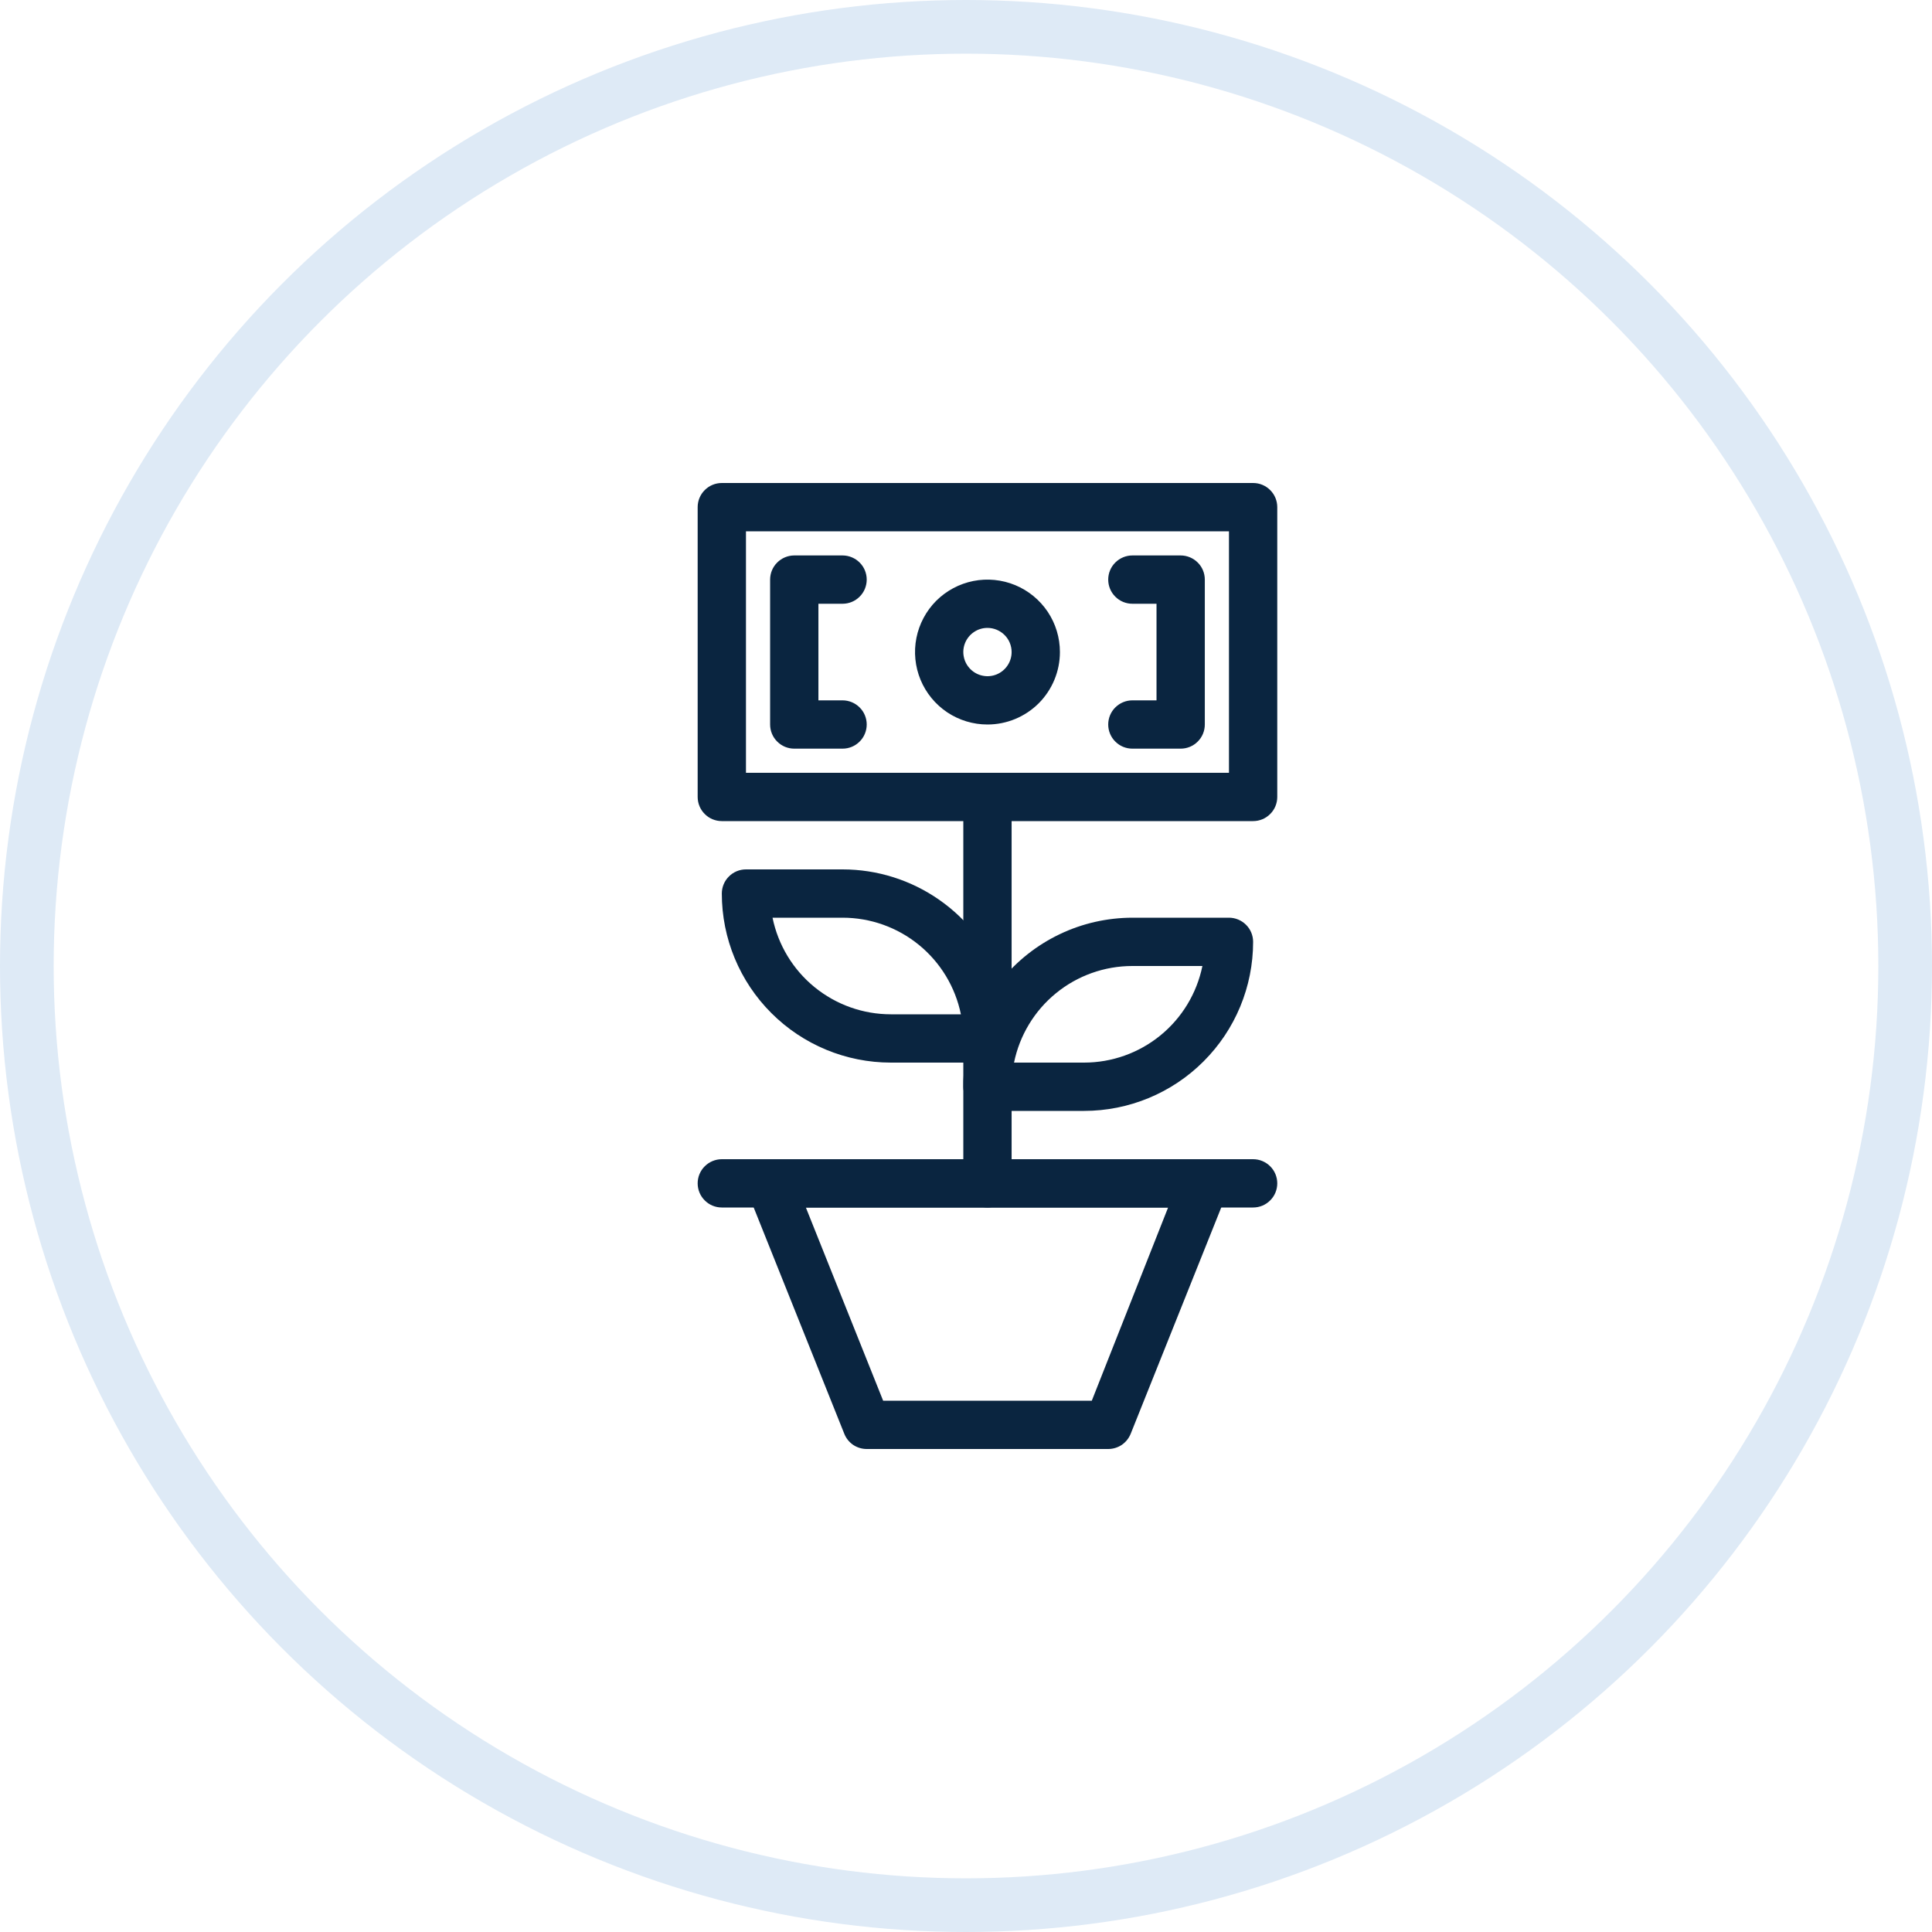 <svg width="36" height="36" viewBox="0 0 36 36" fill="none" xmlns="http://www.w3.org/2000/svg">
<circle cx="18" cy="18" r="17.5" stroke="#DEEAF6"/>
<path d="M22 13.95H21.1C20.981 13.95 20.866 13.903 20.782 13.818C20.697 13.734 20.65 13.619 20.65 13.5C20.65 13.381 20.697 13.266 20.782 13.182C20.866 13.098 20.981 13.05 21.1 13.05H21.55V11.25H21.1C20.981 11.25 20.866 11.203 20.782 11.118C20.697 11.034 20.65 10.919 20.65 10.8C20.65 10.681 20.697 10.566 20.782 10.482C20.866 10.398 20.981 10.35 21.1 10.35H22C22.119 10.35 22.234 10.398 22.318 10.482C22.403 10.566 22.45 10.681 22.45 10.8V13.5C22.45 13.619 22.403 13.734 22.318 13.818C22.234 13.903 22.119 13.95 22 13.95ZM18.4 13.5C18.133 13.5 17.872 13.421 17.65 13.273C17.428 13.124 17.255 12.913 17.153 12.667C17.051 12.42 17.024 12.149 17.076 11.887C17.128 11.625 17.257 11.384 17.445 11.195C17.634 11.007 17.875 10.878 18.137 10.826C18.398 10.774 18.67 10.801 18.917 10.903C19.163 11.005 19.374 11.178 19.523 11.4C19.671 11.622 19.75 11.883 19.75 12.15C19.75 12.508 19.608 12.851 19.355 13.105C19.101 13.358 18.758 13.5 18.4 13.5ZM18.4 11.7C18.311 11.7 18.224 11.726 18.15 11.776C18.076 11.825 18.018 11.896 17.984 11.978C17.95 12.06 17.941 12.151 17.959 12.238C17.976 12.325 18.019 12.405 18.082 12.468C18.145 12.531 18.225 12.574 18.312 12.591C18.399 12.609 18.49 12.6 18.572 12.566C18.654 12.532 18.725 12.474 18.774 12.4C18.824 12.326 18.85 12.239 18.85 12.15C18.85 12.031 18.803 11.916 18.718 11.832C18.634 11.748 18.519 11.7 18.4 11.7ZM15.7 13.95H14.8C14.681 13.95 14.566 13.903 14.482 13.818C14.397 13.734 14.35 13.619 14.35 13.5V10.8C14.35 10.681 14.397 10.566 14.482 10.482C14.566 10.398 14.681 10.35 14.8 10.35H15.7C15.819 10.35 15.934 10.398 16.018 10.482C16.103 10.566 16.15 10.681 16.15 10.8C16.15 10.919 16.103 11.034 16.018 11.118C15.934 11.203 15.819 11.25 15.7 11.25H15.25V13.05H15.7C15.819 13.05 15.934 13.098 16.018 13.182C16.103 13.266 16.15 13.381 16.15 13.5C16.15 13.619 16.103 13.734 16.018 13.818C15.934 13.903 15.819 13.95 15.7 13.95Z" fill="#0A2540"/>
<path d="M23.35 9H13.45C13.331 9 13.216 9.047 13.132 9.132C13.047 9.216 13 9.331 13 9.45V14.85C13 14.969 13.047 15.084 13.132 15.168C13.216 15.253 13.331 15.3 13.45 15.3H23.35C23.469 15.3 23.584 15.253 23.668 15.168C23.753 15.084 23.8 14.969 23.8 14.85V9.45C23.8 9.331 23.753 9.216 23.668 9.132C23.584 9.047 23.469 9 23.35 9ZM22.9 14.4H13.9V9.9H22.9V14.4ZM22.823 21.798C22.782 21.737 22.727 21.687 22.661 21.652C22.596 21.618 22.524 21.6 22.45 21.6H14.35C14.276 21.6 14.204 21.618 14.139 21.652C14.073 21.687 14.018 21.737 13.976 21.798C13.935 21.859 13.91 21.929 13.902 22.002C13.894 22.075 13.904 22.148 13.931 22.216L14.044 22.5L15.732 26.716C15.765 26.8 15.823 26.872 15.897 26.923C15.972 26.973 16.06 27 16.15 27H20.65C20.74 27 20.828 26.973 20.903 26.923C20.977 26.872 21.035 26.8 21.069 26.716L22.756 22.5L22.869 22.216C22.896 22.148 22.906 22.075 22.898 22.002C22.89 21.929 22.864 21.859 22.823 21.798ZM20.344 26.1H16.456L15.016 22.5H21.766L20.344 26.1Z" fill="#0A2540"/>
<path d="M23.8 22.05C23.8 22.169 23.753 22.284 23.668 22.368C23.584 22.453 23.469 22.5 23.35 22.5H13.45C13.331 22.5 13.216 22.453 13.132 22.368C13.047 22.284 13 22.169 13 22.05C13 21.931 13.047 21.816 13.132 21.732C13.216 21.648 13.331 21.6 13.45 21.6H23.35C23.469 21.6 23.584 21.648 23.668 21.732C23.753 21.816 23.8 21.931 23.8 22.05Z" fill="#0A2540"/>
<path d="M18.4 22.5C18.281 22.5 18.166 22.453 18.082 22.368C17.997 22.284 17.95 22.169 17.95 22.05V14.85C17.95 14.731 17.997 14.616 18.082 14.532C18.166 14.447 18.281 14.4 18.4 14.4C18.519 14.4 18.634 14.447 18.718 14.532C18.803 14.616 18.85 14.731 18.85 14.85V22.05C18.85 22.169 18.803 22.284 18.718 22.368C18.634 22.453 18.519 22.5 18.4 22.5Z" fill="#0A2540"/>
<path d="M22.9 17.1H21.1C20.632 17.101 20.169 17.205 19.747 17.407C19.324 17.609 18.951 17.902 18.657 18.266C18.294 18.704 18.061 19.236 17.986 19.8C17.96 19.949 17.948 20.099 17.95 20.25C17.95 20.369 17.997 20.484 18.082 20.568C18.166 20.653 18.281 20.7 18.4 20.7H20.2C21.035 20.7 21.837 20.368 22.427 19.777C23.018 19.187 23.35 18.386 23.35 17.55C23.35 17.431 23.303 17.316 23.218 17.232C23.134 17.148 23.019 17.1 22.9 17.1ZM20.2 19.8H18.895C18.999 19.292 19.275 18.835 19.677 18.507C20.078 18.179 20.581 18 21.1 18H22.405C22.301 18.508 22.025 18.965 21.623 19.293C21.221 19.621 20.719 19.8 20.2 19.8Z" fill="#0A2540"/>
<path d="M18.657 18.265C18.434 17.66 18.032 17.137 17.503 16.768C16.974 16.398 16.345 16.2 15.7 16.2H13.9C13.781 16.2 13.666 16.247 13.582 16.332C13.497 16.416 13.45 16.531 13.45 16.65C13.45 17.485 13.782 18.287 14.373 18.877C14.963 19.468 15.765 19.8 16.6 19.8H18.4C18.519 19.8 18.634 19.753 18.718 19.668C18.803 19.584 18.85 19.469 18.85 19.35C18.851 18.98 18.785 18.613 18.657 18.265ZM16.6 18.9C16.081 18.9 15.579 18.721 15.177 18.393C14.775 18.065 14.499 17.608 14.395 17.1H15.7C16.219 17.1 16.721 17.279 17.123 17.607C17.525 17.935 17.801 18.392 17.905 18.9H16.6Z" fill="#0A2540"/>
</svg>
